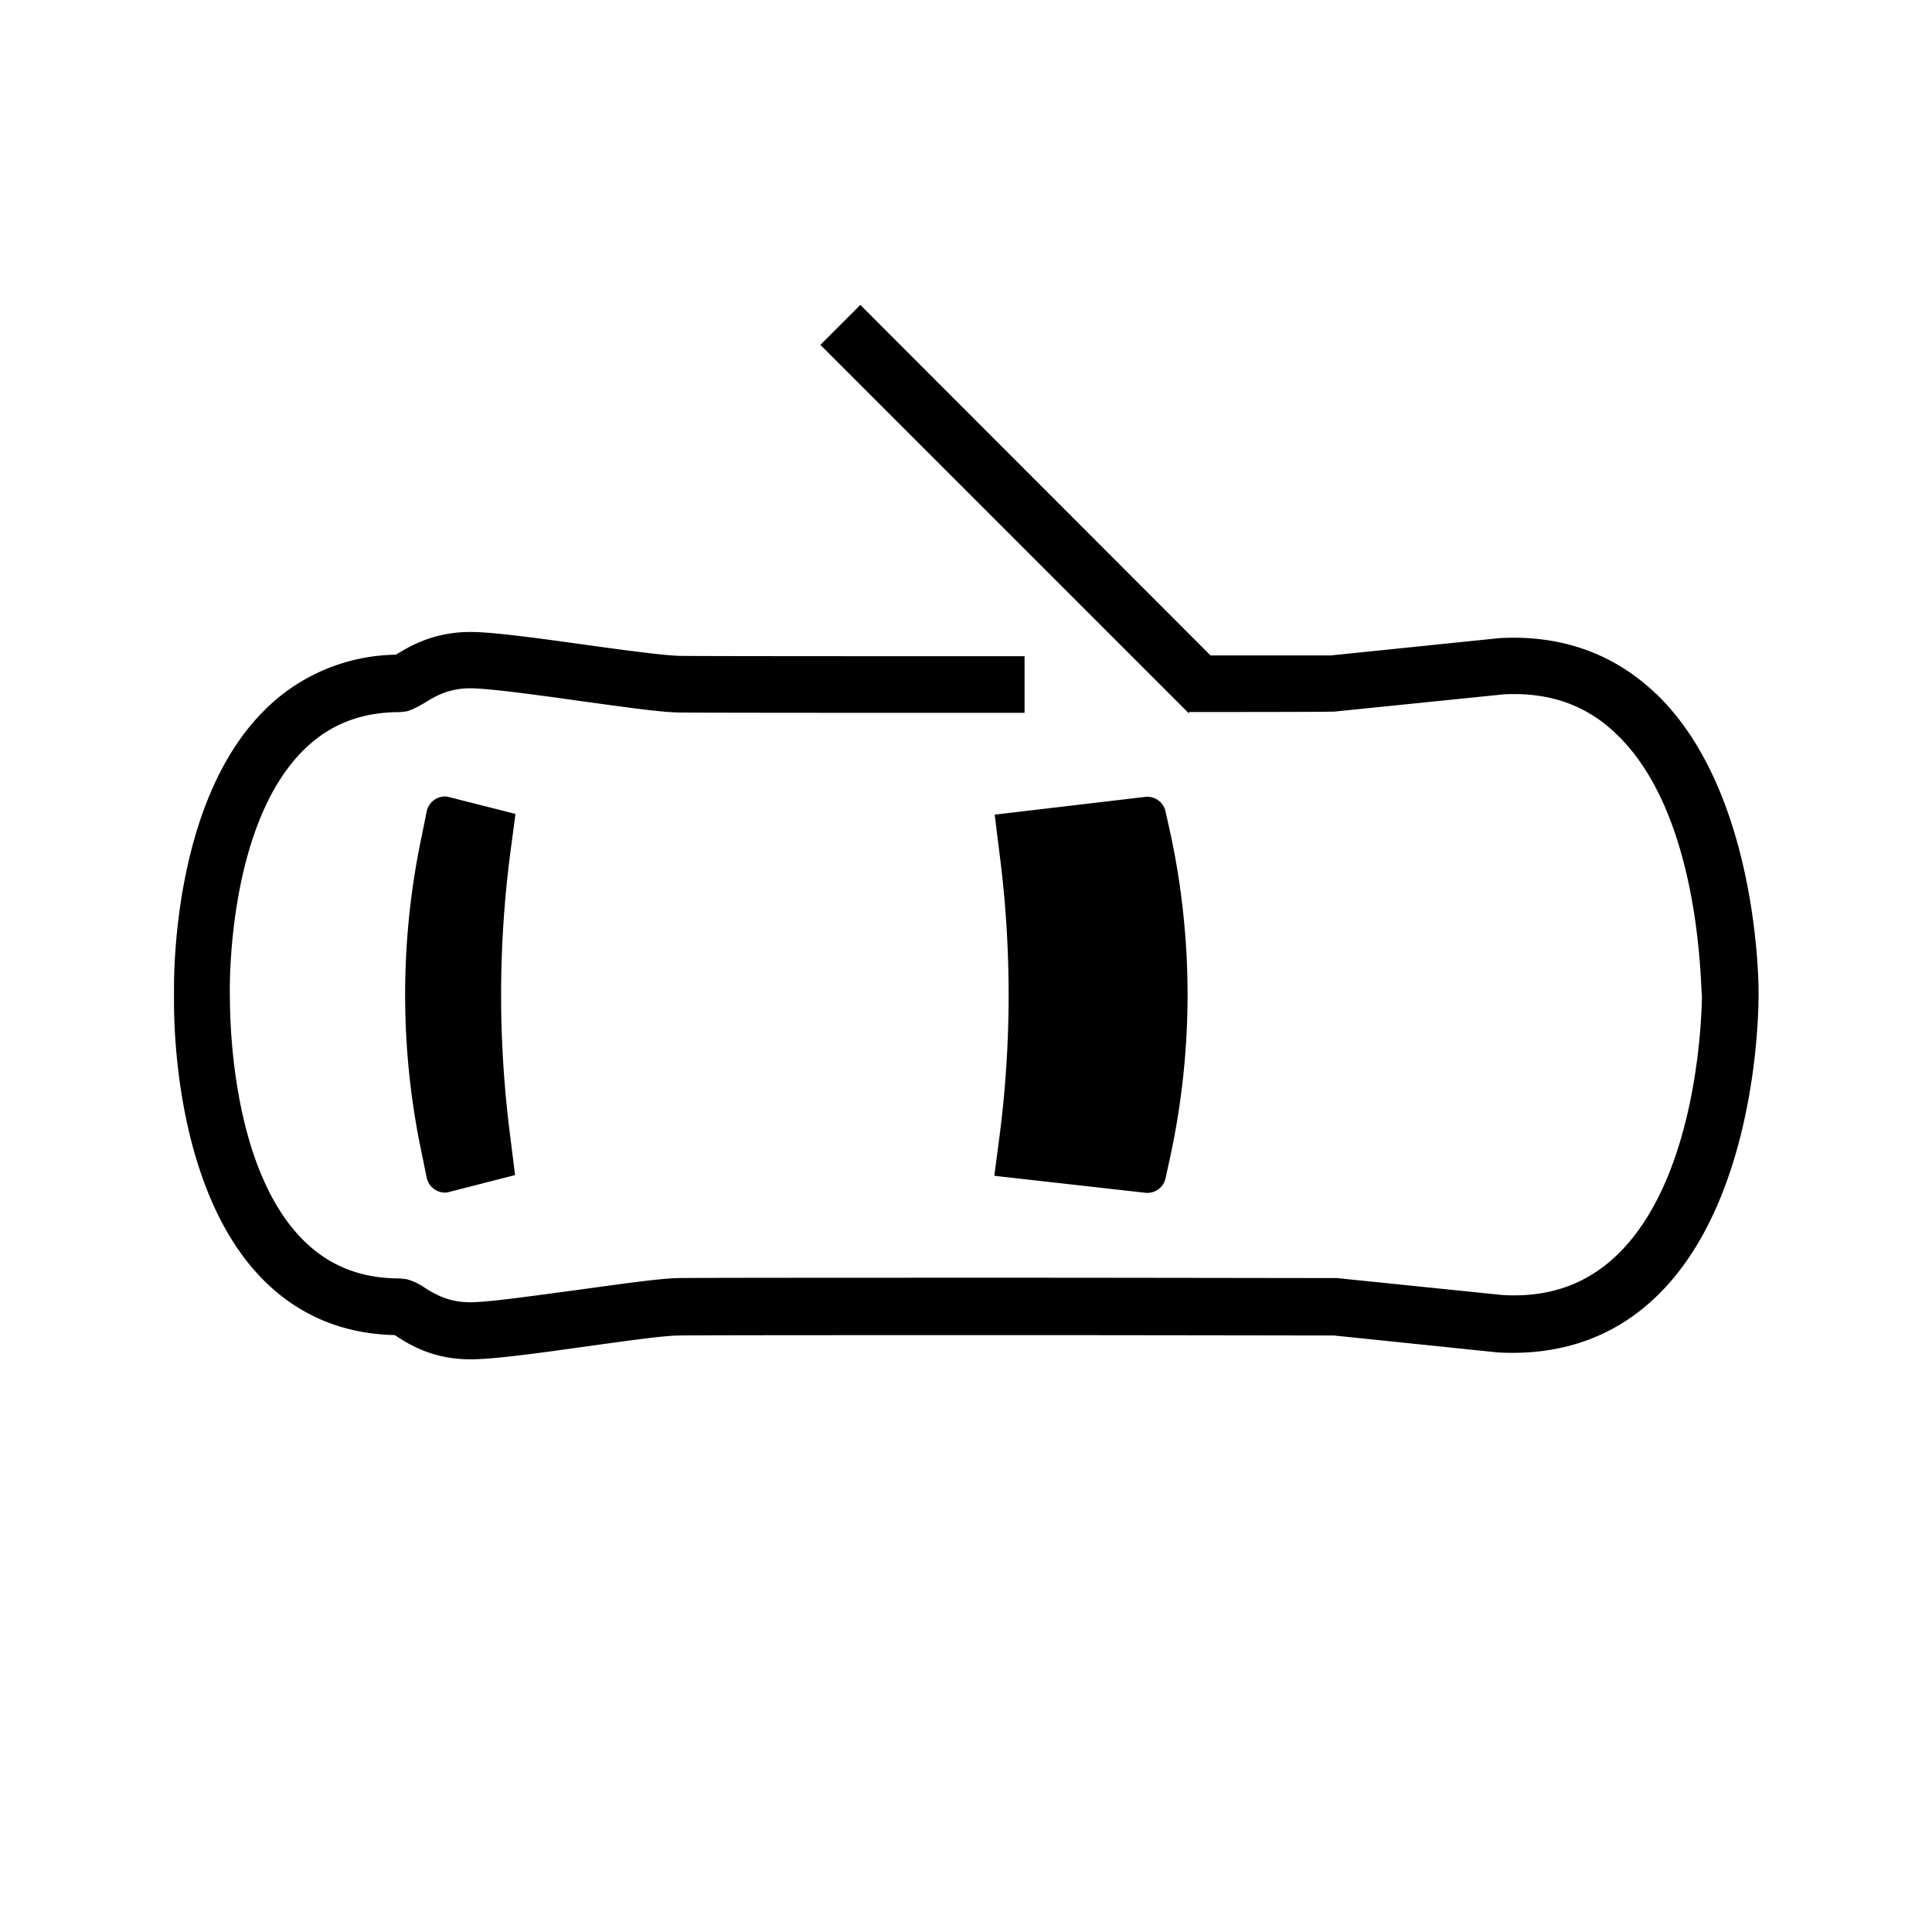 <svg xmlns="http://www.w3.org/2000/svg" width="32" height="32" viewBox="0 0 32 32"><title>icon_door_left1_next</title><path d="M27.425 11.488c-.694-.662-1.563-.975-2.587-.919l-2.794.287H20.05l-5.8-5.806-.662.662 6.1 6.1.019-.025.006.006c2.506 0 2.181-.006 2.381-.006l2.819-.287c.744-.037 1.363.175 1.863.662 1.419 1.356 1.387 4.269 1.413 4.313 0 .113-.012 2.981-1.413 4.319-.506.481-1.125.7-1.887.656l-2.744-.281c-.144 0-3.775-.006-5.175-.006-1.963 0-5.506 0-5.738.006-.313.006-.963.1-1.65.194-.656.087-1.394.194-1.744.206-.388.012-.619-.125-.8-.238a.973.973 0 0 0-.306-.144l-.112-.012c-.662 0-1.194-.219-1.625-.663-1.25-1.288-1.181-3.988-1.188-4.012v-.031c0-.031-.063-2.725 1.188-4.012.431-.444.963-.662 1.625-.662l.112-.012c.112-.031.206-.088.306-.144.181-.113.412-.25.8-.238.344.012 1.088.113 1.744.206.688.094 1.338.188 1.65.194.231.006 3.775.006 5.738.006v-.938c-1.95 0-5.488 0-5.713-.006-.262-.006-.912-.094-1.544-.181-.713-.1-1.444-.2-1.831-.213-.675-.025-1.1.238-1.325.375a3.138 3.138 0 0 0-2.225.969c-1.362 1.406-1.45 3.938-1.45 4.556v.231c0 .606.081 3.156 1.45 4.569.588.606 1.331.925 2.206.944.263.175.681.425 1.344.4.394-.012 1.125-.113 1.831-.212.631-.087 1.281-.181 1.544-.181.225-.006 3.763-.006 5.713-.006 1.769 0 5.094.006 5.125.006l2.719.281c1.044.056 1.919-.256 2.613-.919 1.712-1.637 1.7-4.869 1.7-4.994.006-.125.006-3.369-1.7-5zm-10.956 7.987l2.5.281a.308.308 0 0 0 .337-.244l.087-.4a12.706 12.706 0 0 0 0-5.275l-.087-.394a.31.31 0 0 0-.337-.244l-2.494.294.081.65c.2 1.55.2 3.119 0 4.669l-.087.663zm-7.932-5.994l-1.131-.287a.31.31 0 0 0-.338.244l-.081.4a12.706 12.706 0 0 0 0 5.275l.081.394a.31.31 0 0 0 .338.244l1.125-.288-.081-.65c-.2-1.55-.2-3.119 0-4.669l.088-.662z"/></svg>